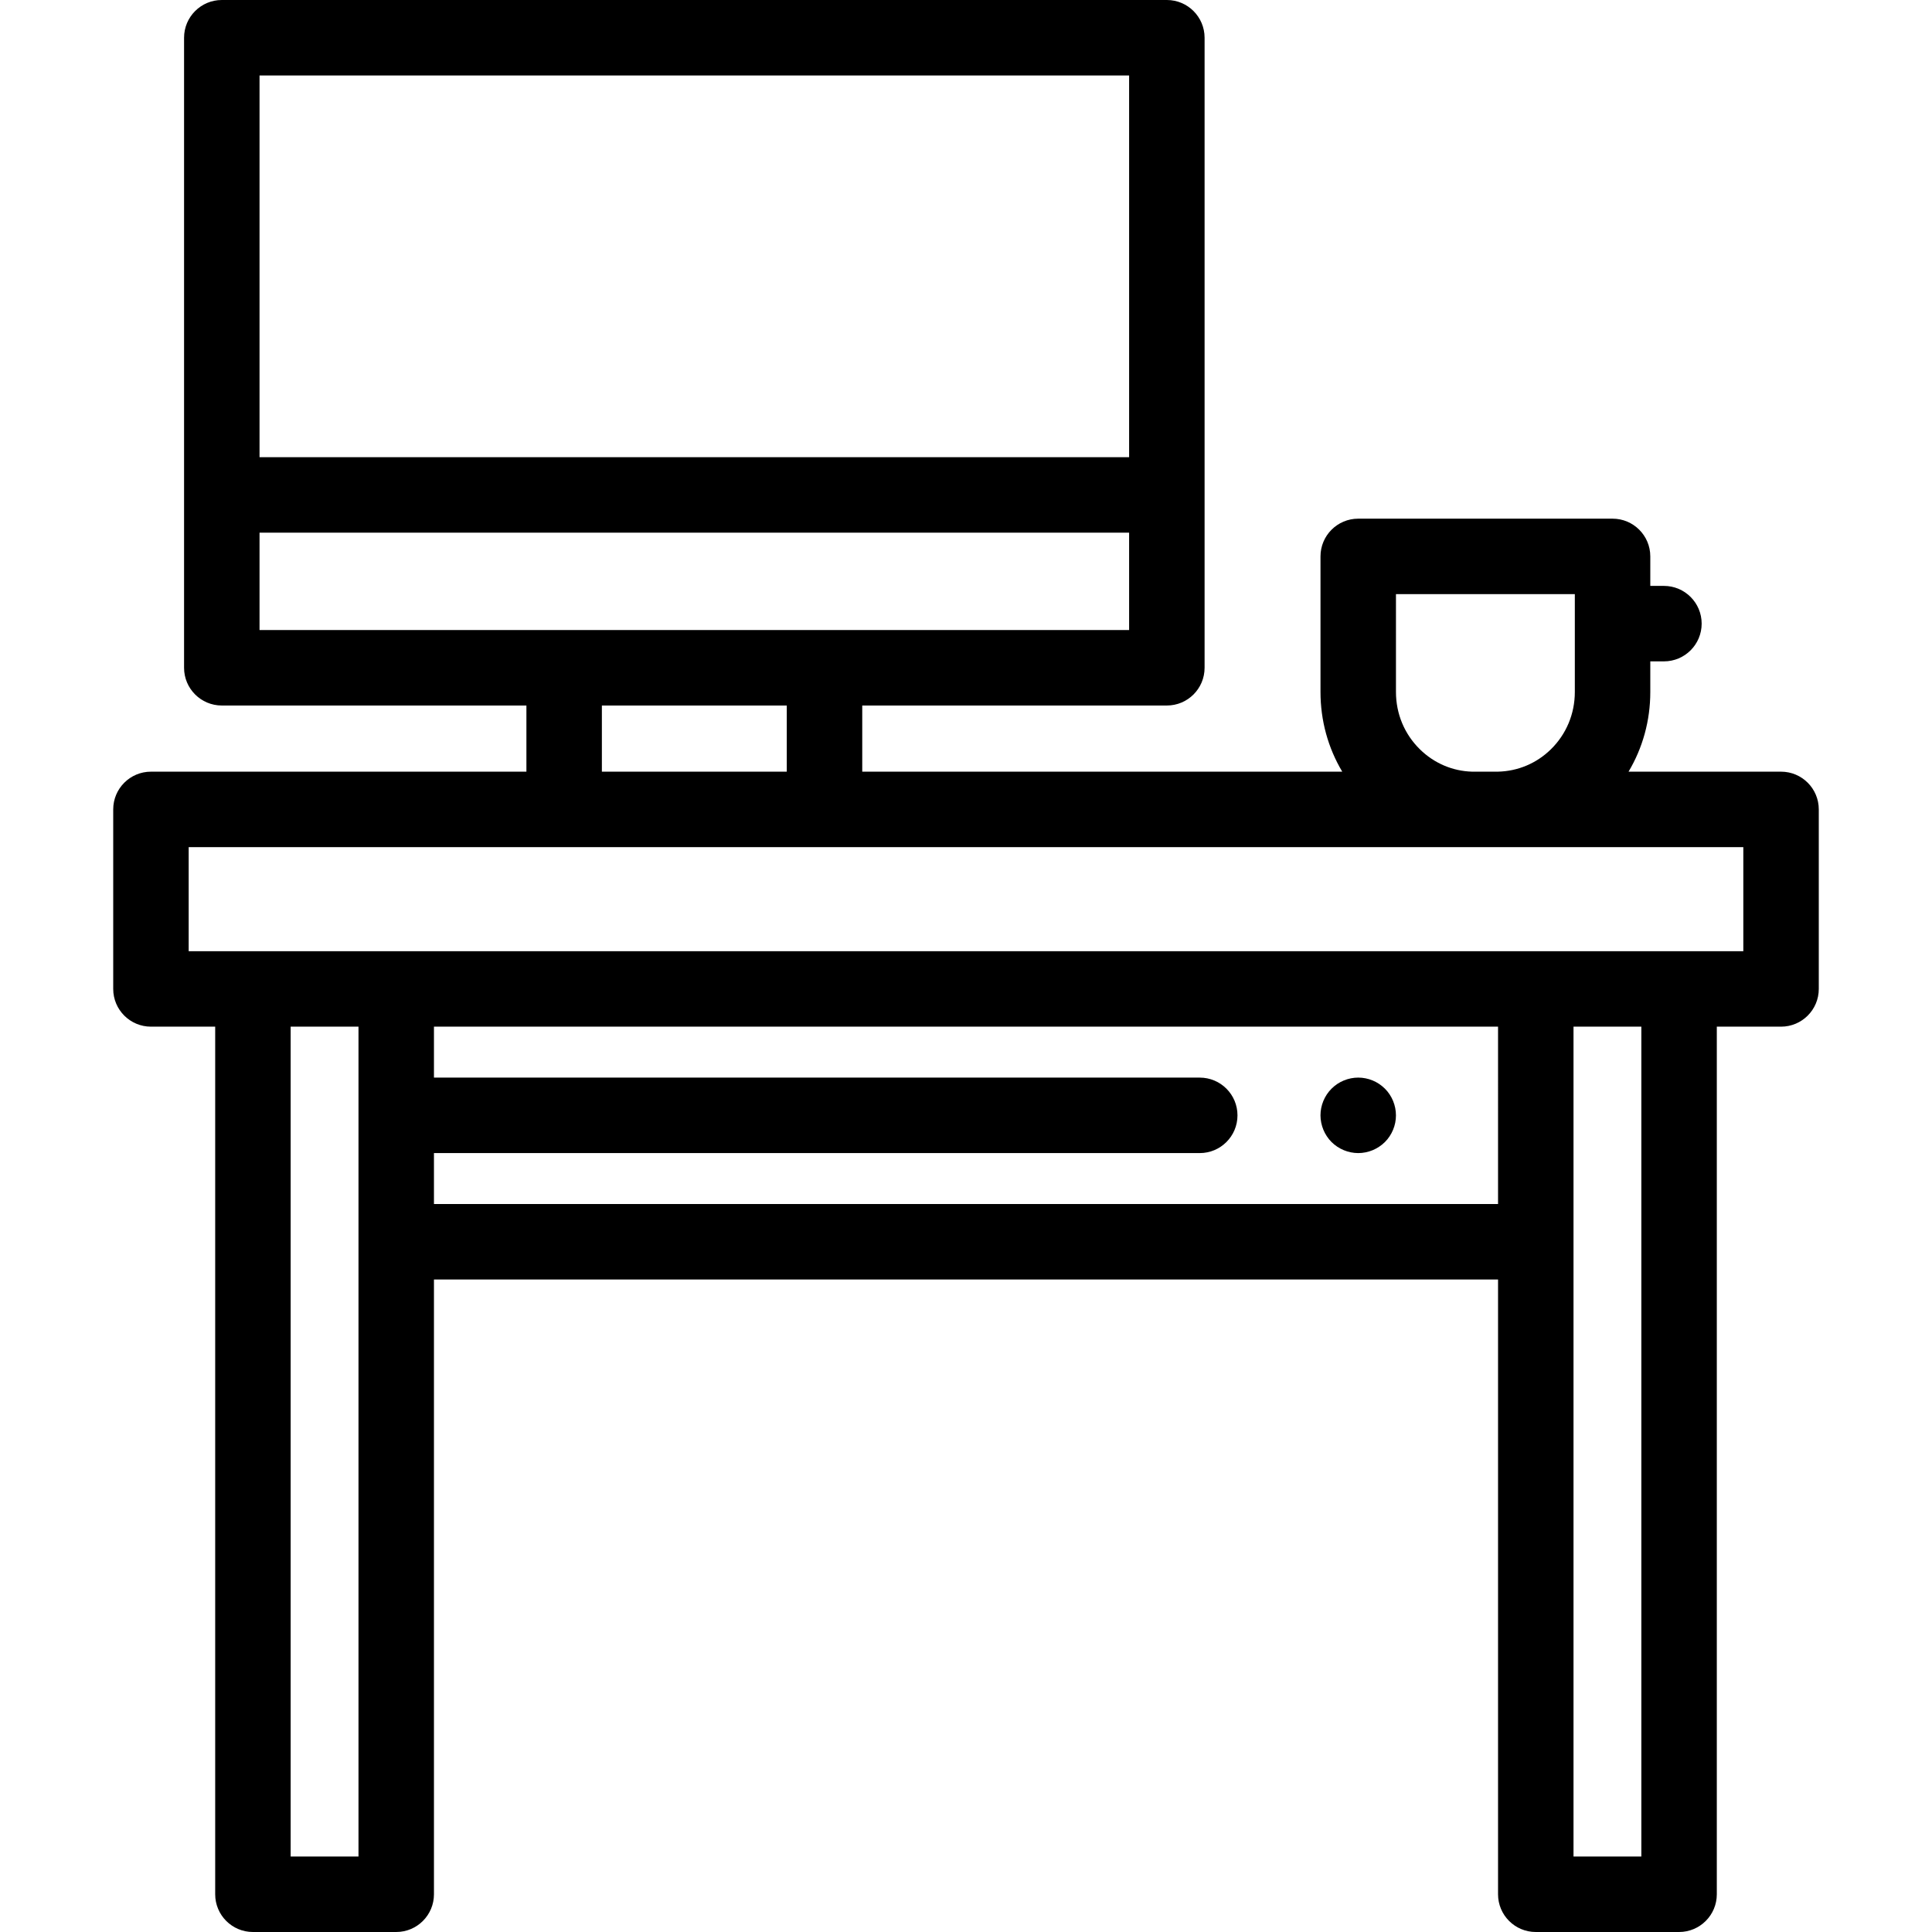 <?xml version="1.0" encoding="iso-8859-1"?>
<!-- Generator: Adobe Illustrator 19.0.0, SVG Export Plug-In . SVG Version: 6.00 Build 0)  -->
<svg version="1.1" id="Capa_1" xmlns="http://www.w3.org/2000/svg" xmlns:xlink="http://www.w3.org/1999/xlink" x="0px" y="0px"
	 viewBox="0 0 512 512" style="enable-background:new 0 0 512 512;" xml:space="preserve">
<g>
	<g>
		<path d="M367.021,288.509c-0.469-0.46-0.979-0.88-1.529-1.25c-0.54-0.36-1.12-0.67-1.721-0.92c-0.6-0.25-1.229-0.44-1.87-0.57
			c-1.29-0.26-2.619-0.26-3.909,0c-0.64,0.13-1.27,0.32-1.87,0.57c-0.6,0.25-1.19,0.56-1.73,0.92c-0.55,0.37-1.06,0.79-1.52,1.25
			c-1.861,1.86-2.931,4.43-2.931,7.07c0,0.65,0.07,1.31,0.2,1.95c0.13,0.64,0.32,1.27,0.57,1.87c0.25,0.61,0.56,1.19,0.92,1.73
			c0.36,0.55,0.78,1.06,1.24,1.52c0.461,0.46,0.97,0.88,1.52,1.24c0.54,0.361,1.129,0.671,1.73,0.921
			c0.599,0.25,1.229,0.44,1.87,0.57c0.649,0.13,1.299,0.2,1.949,0.2c0.66,0,1.31-0.07,1.961-0.2c0.641-0.13,1.27-0.32,1.87-0.57
			c0.601-0.25,1.181-0.561,1.721-0.921c0.55-0.36,1.059-0.78,1.529-1.24c0.46-0.46,0.88-0.97,1.24-1.52
			c0.36-0.54,0.67-1.12,0.92-1.73c0.25-0.6,0.44-1.23,0.57-1.87s0.19-1.3,0.19-1.95
			C369.941,292.939,368.881,290.369,367.021,288.509z"/>
	</g>
</g>
<g>
	<g>
		<path d="M471.997,204.501h-40.415c3.759-6.308,5.764-13.546,5.764-21.12v-8.111h3.612c5.522,0,10-4.477,10-10s-4.478-10-10-10
			h-3.612v-7.818c0-5.523-4.478-10-10-10h-67.401c-5.522,0-10,4.477-10,10v35.929c0,7.574,2.005,14.812,5.764,21.12H228.504v-17.533
			h80.724c5.522,0,10-4.477,10-10V10c0-5.523-4.478-10-10-10H58.779c-5.522,0-10,4.477-10,10v166.968c0,5.523,4.478,10,10,10h80.725
			v17.533H40.003c-5.522,0-10,4.477-10,10v47.574c0,5.523,4.478,10,10,10h17.024V502c0,5.523,4.478,10,10,10h37.976
			c5.522,0,10-4.477,10-10V339.082h281.994V502c0,5.523,4.478,10,10,10h37.976c5.522,0,10-4.477,10-10V272.075h17.024
			c5.522,0,10-4.477,10-10v-47.574C481.997,208.978,477.52,204.501,471.997,204.501z M369.945,157.452h47.401v25.929
			c0,5.789-2.257,11.188-6.355,15.205c-3.804,3.727-8.769,5.798-14.048,5.915h-6.787c-5.219-0.141-10.098-2.234-13.856-5.915
			c-4.099-4.016-6.355-9.416-6.355-15.205V157.452z M68.779,20h230.448v101.165H68.779V20z M68.779,166.968v-25.803h230.448v25.803
			H68.779z M208.504,186.968v17.533h-49v-17.533H208.504z M95.003,492H77.027V272.075h17.976V492z M396.997,319.082H115.003v0
			v-13.503h202.942c5.522,0,10-4.477,10-10s-4.478-10-10-10H115.003v-13.503h281.994V319.082z M434.973,492h-17.976V272.075h17.976
			V492z M461.997,252.075H50.003v-27.574h411.994V252.075z"/>
	</g>
</g>
<g>
</g>
<g>
</g>
<g>
</g>
<g>
</g>
<g>
</g>
<g>
</g>
<g>
</g>
<g>
</g>
<g>
</g>
<g>
</g>
<g>
</g>
<g>
</g>
<g>
</g>
<g>
</g>
<g>
</g>
</svg>
